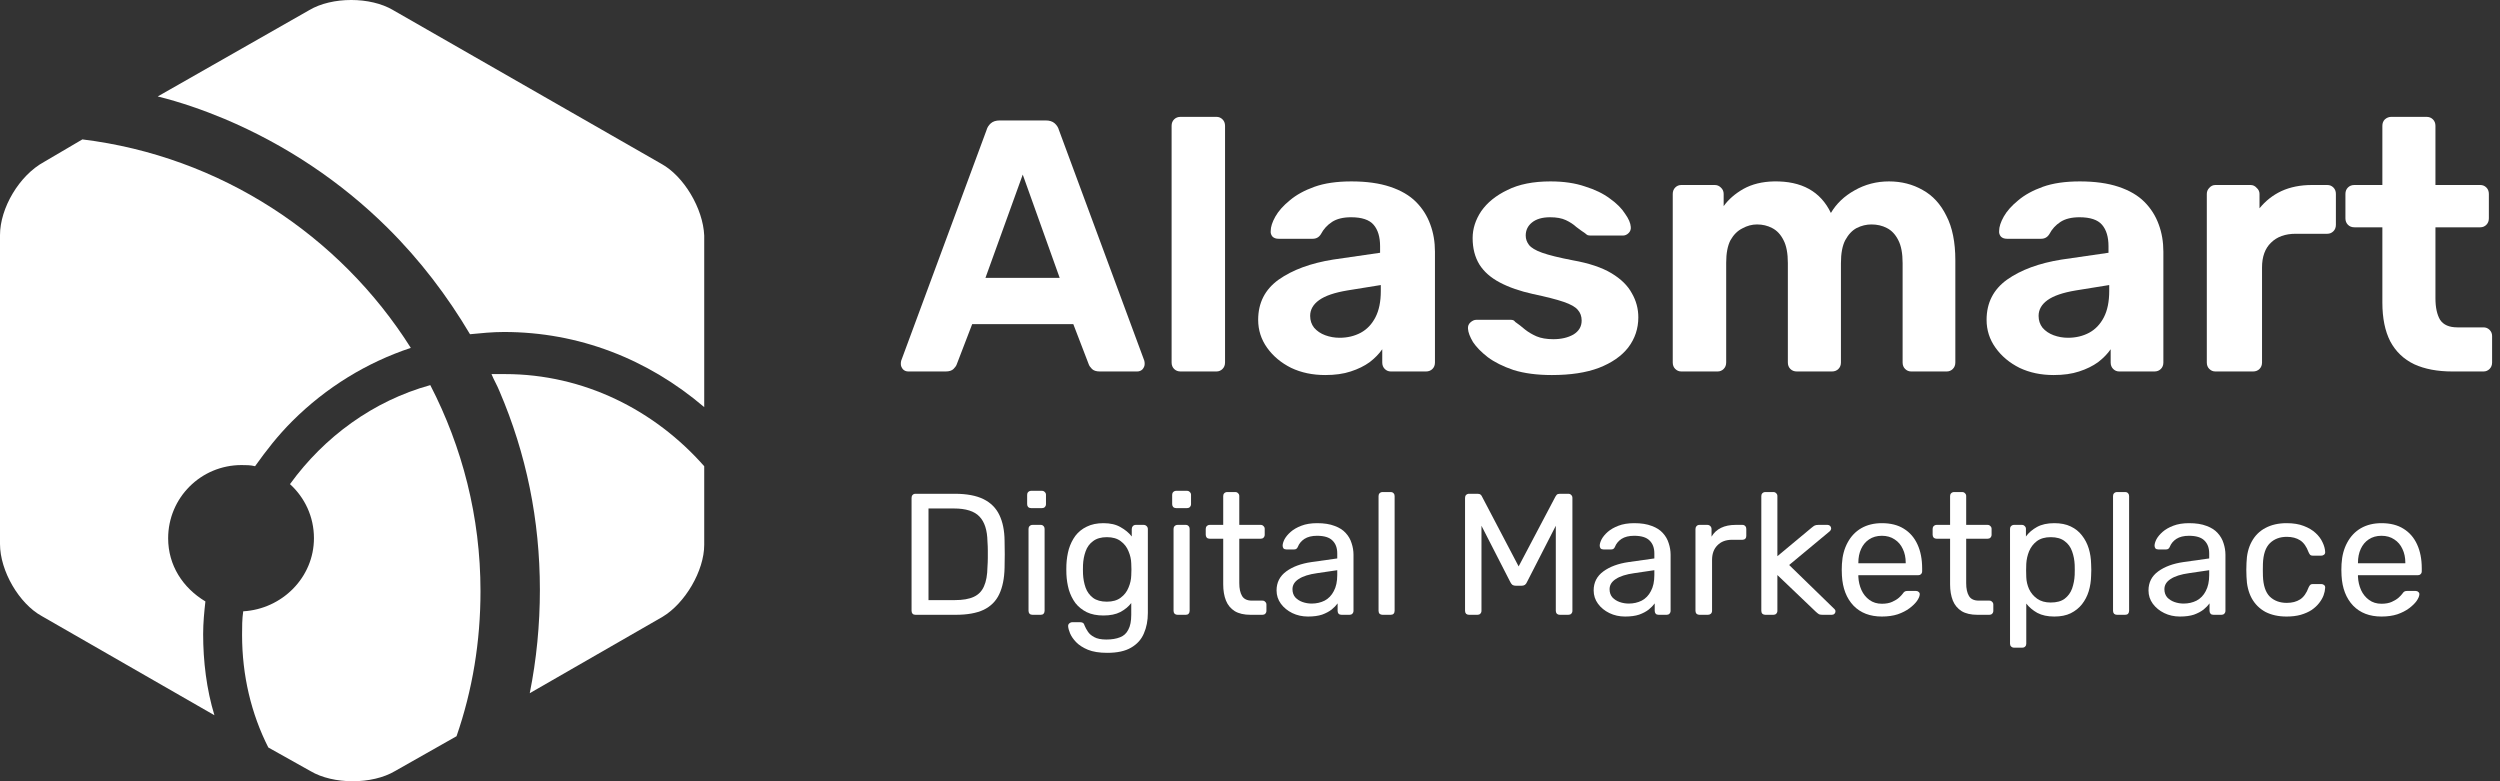 <svg width="112" height="35" viewBox="0 0 112 35" fill="none" xmlns="http://www.w3.org/2000/svg">
<rect x="0" y="0" width="112" height="35" fill="#333333" stroke="none"/>
<path d="M22.624 16.759C22.422 16.759 22.221 16.759 22.019 16.759C22.12 17.011 22.271 17.262 22.372 17.514C23.582 20.333 24.187 23.303 24.187 26.424C24.187 27.984 24.036 29.545 23.733 31.055L29.684 27.632C30.692 27.028 31.549 25.568 31.549 24.41V20.887C29.331 18.37 26.154 16.759 22.624 16.759Z" fill="white"/>
<path d="M7.533 24.117C7.533 22.299 9 20.835 10.82 20.835C11.022 20.835 11.224 20.835 11.427 20.886C11.932 20.179 12.438 19.523 13.095 18.866C14.612 17.352 16.432 16.241 18.404 15.585C15.219 10.536 9.859 7.002 3.691 6.245L1.972 7.255C0.86 7.86 0 9.324 0 10.536V24.369C0 25.581 0.86 27.045 1.871 27.6L9.606 32.043C9.252 30.882 9.101 29.62 9.101 28.408C9.101 27.903 9.151 27.398 9.202 26.944C8.191 26.338 7.533 25.328 7.533 24.117Z" fill="white"/>
<path d="M29.623 7.336L17.609 0.452C16.596 -0.151 14.872 -0.151 13.858 0.452L7.066 4.321C8.079 4.572 9.093 4.924 10.056 5.326C12.794 6.482 15.278 8.14 17.356 10.2C18.826 11.657 20.043 13.265 21.056 14.973C21.563 14.923 22.07 14.873 22.577 14.873C25.923 14.873 29.015 16.079 31.549 18.239V10.552C31.499 9.346 30.637 7.889 29.623 7.336Z" fill="white"/>
<path d="M12.991 21.689C13.656 22.294 14.065 23.152 14.065 24.11C14.065 25.874 12.634 27.286 10.896 27.387C10.845 27.739 10.845 28.092 10.845 28.445C10.845 30.26 11.254 31.974 12.02 33.487L13.911 34.546C14.933 35.151 16.671 35.151 17.693 34.546L20.453 32.983C21.168 30.916 21.526 28.748 21.526 26.479C21.526 23.152 20.708 20.026 19.277 17.253C16.722 17.959 14.524 19.572 12.991 21.689Z" fill="white"/>
<path d="M40.694 16.642C40.598 16.642 40.517 16.61 40.453 16.545C40.389 16.47 40.357 16.39 40.357 16.304C40.357 16.251 40.362 16.203 40.373 16.16L44.196 5.83C44.228 5.712 44.293 5.61 44.389 5.524C44.486 5.439 44.619 5.396 44.791 5.396H46.847C47.019 5.396 47.152 5.439 47.249 5.524C47.345 5.61 47.41 5.712 47.442 5.83L51.265 16.16C51.276 16.203 51.281 16.251 51.281 16.304C51.281 16.39 51.249 16.47 51.185 16.545C51.121 16.61 51.04 16.642 50.944 16.642H49.273C49.112 16.642 48.995 16.604 48.92 16.529C48.845 16.454 48.797 16.385 48.775 16.32L48.084 14.521H43.554L42.863 16.32C42.842 16.385 42.793 16.454 42.718 16.529C42.643 16.604 42.526 16.642 42.365 16.642H40.694ZM44.148 12.449H47.474L45.819 7.822L44.148 12.449Z" fill="white"/>
<path d="M52.889 16.642C52.772 16.642 52.675 16.604 52.6 16.529C52.525 16.454 52.488 16.358 52.488 16.24V5.637C52.488 5.519 52.525 5.423 52.6 5.348C52.675 5.273 52.772 5.235 52.889 5.235H54.496C54.603 5.235 54.694 5.273 54.769 5.348C54.844 5.423 54.882 5.519 54.882 5.637V16.24C54.882 16.358 54.844 16.454 54.769 16.529C54.694 16.604 54.603 16.642 54.496 16.642H52.889Z" fill="white"/>
<path d="M59.37 16.802C58.803 16.802 58.294 16.695 57.844 16.481C57.394 16.256 57.035 15.956 56.767 15.581C56.5 15.207 56.366 14.789 56.366 14.328C56.366 13.568 56.671 12.968 57.282 12.529C57.903 12.09 58.717 11.79 59.724 11.629L61.828 11.324V11.035C61.828 10.617 61.732 10.296 61.539 10.071C61.346 9.846 61.009 9.733 60.527 9.733C60.173 9.733 59.89 9.803 59.675 9.942C59.461 10.082 59.295 10.264 59.177 10.489C59.092 10.628 58.968 10.697 58.808 10.697H57.282C57.164 10.697 57.073 10.665 57.008 10.601C56.944 10.526 56.917 10.44 56.928 10.344C56.928 10.162 56.998 9.948 57.137 9.701C57.276 9.455 57.49 9.214 57.78 8.978C58.069 8.732 58.438 8.529 58.888 8.368C59.338 8.207 59.89 8.127 60.543 8.127C61.218 8.127 61.796 8.207 62.278 8.368C62.76 8.529 63.146 8.753 63.435 9.043C63.724 9.332 63.938 9.669 64.077 10.055C64.217 10.43 64.286 10.837 64.286 11.276V16.24C64.286 16.358 64.249 16.454 64.174 16.529C64.099 16.604 64.002 16.642 63.885 16.642H62.31C62.203 16.642 62.112 16.604 62.037 16.529C61.962 16.454 61.925 16.358 61.925 16.24V15.646C61.785 15.849 61.598 16.042 61.362 16.224C61.127 16.395 60.843 16.535 60.511 16.642C60.19 16.749 59.809 16.802 59.37 16.802ZM60.013 15.132C60.366 15.132 60.682 15.056 60.961 14.907C61.239 14.757 61.459 14.526 61.619 14.216C61.78 13.905 61.86 13.514 61.86 13.043V12.77L60.366 13.011C59.788 13.107 59.365 13.252 59.097 13.445C58.829 13.637 58.695 13.873 58.695 14.152C58.695 14.355 58.754 14.532 58.872 14.682C59.001 14.832 59.167 14.944 59.37 15.019C59.574 15.094 59.788 15.132 60.013 15.132Z" fill="white"/>
<path d="M69.525 16.802C68.861 16.802 68.288 16.727 67.806 16.577C67.335 16.417 66.949 16.224 66.649 15.999C66.36 15.774 66.14 15.549 65.99 15.324C65.851 15.089 65.776 14.89 65.766 14.73C65.755 14.612 65.792 14.516 65.878 14.441C65.964 14.366 66.049 14.328 66.135 14.328H67.693C67.725 14.328 67.758 14.334 67.79 14.344C67.822 14.355 67.854 14.382 67.886 14.425C68.025 14.521 68.17 14.633 68.32 14.762C68.47 14.88 68.641 14.982 68.834 15.067C69.037 15.153 69.289 15.196 69.589 15.196C69.943 15.196 70.243 15.126 70.489 14.987C70.735 14.837 70.858 14.628 70.858 14.36C70.858 14.168 70.799 14.007 70.682 13.878C70.575 13.75 70.366 13.632 70.055 13.525C69.744 13.418 69.284 13.3 68.673 13.171C68.095 13.043 67.602 12.872 67.195 12.657C66.788 12.443 66.483 12.175 66.28 11.854C66.076 11.522 65.974 11.126 65.974 10.665C65.974 10.248 66.103 9.846 66.36 9.46C66.628 9.075 67.019 8.759 67.533 8.512C68.047 8.255 68.689 8.127 69.461 8.127C70.05 8.127 70.564 8.202 71.003 8.352C71.453 8.491 71.828 8.673 72.127 8.898C72.427 9.112 72.652 9.337 72.802 9.573C72.963 9.798 73.049 9.996 73.059 10.167C73.07 10.274 73.038 10.365 72.963 10.44C72.888 10.515 72.802 10.553 72.706 10.553H71.276C71.222 10.553 71.174 10.547 71.131 10.537C71.089 10.515 71.051 10.489 71.019 10.456C70.89 10.371 70.757 10.274 70.617 10.167C70.489 10.049 70.334 9.948 70.151 9.862C69.969 9.776 69.734 9.733 69.445 9.733C69.091 9.733 68.818 9.814 68.625 9.974C68.443 10.124 68.352 10.317 68.352 10.553C68.352 10.703 68.4 10.842 68.497 10.97C68.593 11.099 68.791 11.217 69.091 11.324C69.391 11.431 69.846 11.543 70.457 11.661C71.185 11.79 71.763 11.983 72.192 12.24C72.62 12.497 72.925 12.797 73.108 13.139C73.3 13.471 73.397 13.83 73.397 14.216C73.397 14.719 73.247 15.169 72.947 15.565C72.647 15.951 72.208 16.256 71.629 16.481C71.062 16.695 70.36 16.802 69.525 16.802Z" fill="white"/>
<path d="M75.324 16.642C75.217 16.642 75.126 16.604 75.051 16.529C74.976 16.454 74.939 16.358 74.939 16.24V8.689C74.939 8.571 74.976 8.475 75.051 8.4C75.126 8.325 75.217 8.288 75.324 8.288H76.819C76.926 8.288 77.017 8.325 77.092 8.4C77.177 8.475 77.22 8.571 77.22 8.689V9.235C77.434 8.936 77.729 8.678 78.104 8.464C78.489 8.25 78.945 8.138 79.469 8.127C80.712 8.105 81.563 8.577 82.024 9.541C82.27 9.123 82.624 8.786 83.084 8.529C83.555 8.261 84.069 8.127 84.626 8.127C85.183 8.127 85.687 8.255 86.136 8.512C86.586 8.759 86.94 9.144 87.197 9.669C87.465 10.183 87.599 10.847 87.599 11.661V16.24C87.599 16.358 87.561 16.454 87.486 16.529C87.411 16.604 87.32 16.642 87.213 16.642H85.623C85.515 16.642 85.424 16.604 85.349 16.529C85.274 16.454 85.237 16.358 85.237 16.24V11.79C85.237 11.351 85.173 11.008 85.044 10.762C84.916 10.505 84.744 10.322 84.53 10.215C84.326 10.108 84.096 10.055 83.839 10.055C83.614 10.055 83.395 10.108 83.18 10.215C82.977 10.322 82.806 10.505 82.666 10.762C82.538 11.008 82.474 11.351 82.474 11.79V16.24C82.474 16.358 82.436 16.454 82.361 16.529C82.286 16.604 82.19 16.642 82.072 16.642H80.498C80.38 16.642 80.283 16.604 80.208 16.529C80.133 16.454 80.096 16.358 80.096 16.24V11.79C80.096 11.351 80.032 11.008 79.903 10.762C79.775 10.505 79.603 10.322 79.389 10.215C79.186 10.108 78.961 10.055 78.714 10.055C78.489 10.055 78.27 10.114 78.056 10.232C77.841 10.339 77.665 10.515 77.525 10.762C77.397 11.008 77.333 11.345 77.333 11.774V16.24C77.333 16.358 77.295 16.454 77.22 16.529C77.145 16.604 77.054 16.642 76.947 16.642H75.324Z" fill="white"/>
<path d="M92.003 16.802C91.436 16.802 90.927 16.695 90.477 16.481C90.027 16.256 89.668 15.956 89.401 15.581C89.133 15.207 88.999 14.789 88.999 14.328C88.999 13.568 89.304 12.968 89.915 12.529C90.536 12.09 91.35 11.79 92.357 11.629L94.461 11.324V11.035C94.461 10.617 94.365 10.296 94.172 10.071C93.979 9.846 93.642 9.733 93.16 9.733C92.807 9.733 92.523 9.803 92.309 9.942C92.094 10.082 91.928 10.264 91.811 10.489C91.725 10.628 91.602 10.697 91.441 10.697H89.915C89.797 10.697 89.706 10.665 89.642 10.601C89.578 10.526 89.551 10.44 89.561 10.344C89.561 10.162 89.631 9.948 89.77 9.701C89.909 9.455 90.124 9.214 90.413 8.978C90.702 8.732 91.072 8.529 91.521 8.368C91.971 8.207 92.523 8.127 93.176 8.127C93.851 8.127 94.429 8.207 94.911 8.368C95.393 8.529 95.779 8.753 96.068 9.043C96.357 9.332 96.571 9.669 96.711 10.055C96.85 10.43 96.919 10.837 96.919 11.276V16.24C96.919 16.358 96.882 16.454 96.807 16.529C96.732 16.604 96.636 16.642 96.518 16.642H94.943C94.836 16.642 94.745 16.604 94.67 16.529C94.595 16.454 94.558 16.358 94.558 16.24V15.646C94.419 15.849 94.231 16.042 93.996 16.224C93.76 16.395 93.476 16.535 93.144 16.642C92.823 16.749 92.442 16.802 92.003 16.802ZM92.646 15.132C92.999 15.132 93.315 15.056 93.594 14.907C93.872 14.757 94.092 14.526 94.253 14.216C94.413 13.905 94.493 13.514 94.493 13.043V12.77L92.999 13.011C92.421 13.107 91.998 13.252 91.73 13.445C91.463 13.637 91.329 13.873 91.329 14.152C91.329 14.355 91.388 14.532 91.505 14.682C91.634 14.832 91.8 14.944 92.003 15.019C92.207 15.094 92.421 15.132 92.646 15.132Z" fill="white"/>
<path d="M99.25 16.642C99.143 16.642 99.052 16.604 98.977 16.529C98.902 16.454 98.865 16.358 98.865 16.24V8.689C98.865 8.582 98.902 8.491 98.977 8.416C99.052 8.33 99.143 8.288 99.25 8.288H100.825C100.932 8.288 101.023 8.33 101.098 8.416C101.183 8.491 101.226 8.582 101.226 8.689V9.332C101.494 9 101.821 8.743 102.206 8.561C102.603 8.379 103.058 8.288 103.572 8.288H104.263C104.37 8.288 104.461 8.325 104.536 8.4C104.611 8.475 104.648 8.571 104.648 8.689V10.071C104.648 10.189 104.611 10.285 104.536 10.36C104.461 10.435 104.37 10.473 104.263 10.473H102.849C102.378 10.473 102.008 10.606 101.74 10.874C101.473 11.131 101.339 11.501 101.339 11.983V16.24C101.339 16.358 101.301 16.454 101.226 16.529C101.151 16.604 101.055 16.642 100.937 16.642H99.25Z" fill="white"/>
<path d="M109.863 16.642C109.199 16.642 108.631 16.535 108.16 16.32C107.688 16.095 107.33 15.753 107.083 15.292C106.848 14.832 106.73 14.253 106.73 13.557V10.183H105.477C105.359 10.183 105.263 10.146 105.188 10.071C105.113 9.996 105.075 9.899 105.075 9.782V8.689C105.075 8.571 105.113 8.475 105.188 8.4C105.263 8.325 105.359 8.288 105.477 8.288H106.73V5.637C106.73 5.519 106.767 5.423 106.842 5.348C106.928 5.273 107.024 5.235 107.131 5.235H108.706C108.824 5.235 108.92 5.273 108.995 5.348C109.07 5.423 109.108 5.519 109.108 5.637V8.288H111.116C111.223 8.288 111.314 8.325 111.389 8.4C111.464 8.475 111.501 8.571 111.501 8.689V9.782C111.501 9.899 111.464 9.996 111.389 10.071C111.314 10.146 111.223 10.183 111.116 10.183H109.108V13.364C109.108 13.771 109.177 14.093 109.316 14.328C109.466 14.553 109.723 14.666 110.088 14.666H111.26C111.367 14.666 111.458 14.703 111.533 14.778C111.608 14.853 111.646 14.944 111.646 15.051V16.24C111.646 16.358 111.608 16.454 111.533 16.529C111.458 16.604 111.367 16.642 111.26 16.642H109.863Z" fill="white"/>
<path d="M41.016 27.543C40.959 27.543 40.915 27.528 40.884 27.497C40.853 27.461 40.838 27.417 40.838 27.365V22.307C40.838 22.25 40.853 22.206 40.884 22.175C40.915 22.139 40.959 22.121 41.016 22.121H42.774C43.306 22.121 43.735 22.201 44.06 22.361C44.385 22.521 44.623 22.759 44.773 23.074C44.922 23.384 45 23.766 45.005 24.22C45.01 24.453 45.013 24.657 45.013 24.832C45.013 25.008 45.01 25.209 45.005 25.436C44.995 25.912 44.915 26.306 44.765 26.622C44.62 26.931 44.388 27.164 44.068 27.319C43.753 27.468 43.335 27.543 42.813 27.543H41.016ZM41.597 26.885H42.774C43.131 26.885 43.415 26.836 43.626 26.738C43.838 26.64 43.99 26.482 44.083 26.265C44.181 26.048 44.233 25.762 44.238 25.405C44.249 25.25 44.254 25.116 44.254 25.003C44.254 24.884 44.254 24.768 44.254 24.654C44.254 24.535 44.249 24.401 44.238 24.251C44.228 23.75 44.109 23.381 43.882 23.144C43.655 22.901 43.273 22.78 42.736 22.78H41.597V26.885Z" fill="white"/>
<path d="M46.256 27.543C46.204 27.543 46.16 27.528 46.124 27.497C46.093 27.461 46.078 27.417 46.078 27.365V23.694C46.078 23.642 46.093 23.601 46.124 23.57C46.16 23.534 46.204 23.515 46.256 23.515H46.627C46.679 23.515 46.72 23.534 46.751 23.57C46.782 23.601 46.798 23.642 46.798 23.694V27.365C46.798 27.417 46.782 27.461 46.751 27.497C46.72 27.528 46.679 27.543 46.627 27.543H46.256ZM46.194 22.764C46.142 22.764 46.098 22.749 46.062 22.718C46.031 22.681 46.016 22.638 46.016 22.586V22.168C46.016 22.116 46.031 22.075 46.062 22.044C46.098 22.008 46.142 21.989 46.194 21.989H46.682C46.733 21.989 46.775 22.008 46.806 22.044C46.842 22.075 46.86 22.116 46.86 22.168V22.586C46.86 22.638 46.842 22.681 46.806 22.718C46.775 22.749 46.733 22.764 46.682 22.764H46.194Z" fill="white"/>
<path d="M49.603 29.247C49.252 29.247 48.963 29.201 48.736 29.108C48.514 29.015 48.338 28.901 48.209 28.767C48.085 28.638 47.995 28.506 47.938 28.372C47.886 28.243 47.858 28.14 47.853 28.062C47.848 28.011 47.863 27.967 47.899 27.931C47.941 27.895 47.984 27.876 48.031 27.876H48.403C48.449 27.876 48.488 27.887 48.519 27.907C48.55 27.928 48.576 27.972 48.596 28.039C48.627 28.116 48.674 28.202 48.736 28.295C48.798 28.393 48.893 28.475 49.022 28.543C49.151 28.615 49.332 28.651 49.565 28.651C49.807 28.651 50.011 28.617 50.177 28.55C50.342 28.488 50.466 28.375 50.548 28.209C50.636 28.049 50.68 27.827 50.68 27.543V27.017C50.556 27.177 50.394 27.311 50.192 27.419C49.991 27.523 49.738 27.574 49.433 27.574C49.144 27.574 48.896 27.525 48.689 27.427C48.483 27.324 48.312 27.187 48.178 27.017C48.049 26.841 47.951 26.642 47.884 26.42C47.822 26.198 47.786 25.966 47.775 25.723C47.77 25.578 47.77 25.436 47.775 25.297C47.786 25.054 47.822 24.822 47.884 24.6C47.951 24.378 48.049 24.179 48.178 24.003C48.312 23.828 48.483 23.691 48.689 23.593C48.896 23.49 49.144 23.438 49.433 23.438C49.743 23.438 49.998 23.497 50.2 23.616C50.406 23.73 50.574 23.869 50.703 24.034V23.701C50.703 23.65 50.719 23.606 50.75 23.57C50.786 23.534 50.83 23.515 50.881 23.515H51.238C51.289 23.515 51.333 23.534 51.369 23.57C51.406 23.606 51.424 23.65 51.424 23.701V27.458C51.424 27.804 51.364 28.111 51.245 28.38C51.132 28.648 50.941 28.86 50.672 29.015C50.409 29.17 50.053 29.247 49.603 29.247ZM49.588 26.955C49.846 26.955 50.053 26.895 50.208 26.776C50.368 26.658 50.484 26.508 50.556 26.327C50.634 26.146 50.675 25.963 50.68 25.777C50.685 25.705 50.688 25.617 50.688 25.514C50.688 25.405 50.685 25.315 50.68 25.243C50.675 25.057 50.634 24.874 50.556 24.693C50.484 24.512 50.368 24.362 50.208 24.244C50.053 24.125 49.846 24.065 49.588 24.065C49.33 24.065 49.123 24.125 48.968 24.244C48.813 24.357 48.702 24.509 48.635 24.701C48.568 24.887 48.529 25.088 48.519 25.305C48.514 25.439 48.514 25.576 48.519 25.715C48.529 25.932 48.568 26.136 48.635 26.327C48.702 26.513 48.813 26.665 48.968 26.784C49.123 26.898 49.33 26.955 49.588 26.955Z" fill="white"/>
<path d="M52.754 27.543C52.702 27.543 52.658 27.528 52.622 27.497C52.591 27.461 52.575 27.417 52.575 27.365V23.694C52.575 23.642 52.591 23.601 52.622 23.57C52.658 23.534 52.702 23.515 52.754 23.515H53.125C53.177 23.515 53.218 23.534 53.249 23.57C53.28 23.601 53.296 23.642 53.296 23.694V27.365C53.296 27.417 53.28 27.461 53.249 27.497C53.218 27.528 53.177 27.543 53.125 27.543H52.754ZM52.691 22.764C52.64 22.764 52.596 22.749 52.56 22.718C52.529 22.681 52.513 22.638 52.513 22.586V22.168C52.513 22.116 52.529 22.075 52.56 22.044C52.596 22.008 52.64 21.989 52.691 21.989H53.179C53.231 21.989 53.272 22.008 53.303 22.044C53.34 22.075 53.358 22.116 53.358 22.168V22.586C53.358 22.638 53.34 22.681 53.303 22.718C53.272 22.749 53.231 22.764 53.179 22.764H52.691Z" fill="white"/>
<path d="M56.024 27.543C55.734 27.543 55.5 27.489 55.319 27.381C55.138 27.267 55.006 27.11 54.924 26.908C54.841 26.702 54.8 26.459 54.8 26.18V24.135H54.196C54.144 24.135 54.1 24.12 54.064 24.089C54.033 24.052 54.017 24.009 54.017 23.957V23.694C54.017 23.642 54.033 23.601 54.064 23.57C54.1 23.534 54.144 23.515 54.196 23.515H54.8V22.222C54.8 22.17 54.815 22.129 54.846 22.098C54.883 22.062 54.926 22.044 54.978 22.044H55.342C55.394 22.044 55.435 22.062 55.466 22.098C55.502 22.129 55.52 22.17 55.52 22.222V23.515H56.481C56.532 23.515 56.574 23.534 56.605 23.57C56.641 23.601 56.659 23.642 56.659 23.694V23.957C56.659 24.009 56.641 24.052 56.605 24.089C56.574 24.12 56.532 24.135 56.481 24.135H55.52V26.126C55.52 26.369 55.562 26.56 55.644 26.699C55.727 26.838 55.874 26.908 56.086 26.908H56.558C56.61 26.908 56.651 26.926 56.682 26.962C56.718 26.993 56.736 27.035 56.736 27.086V27.365C56.736 27.417 56.718 27.461 56.682 27.497C56.651 27.528 56.61 27.543 56.558 27.543H56.024Z" fill="white"/>
<path d="M58.6 27.621C58.342 27.621 58.107 27.569 57.895 27.466C57.684 27.363 57.513 27.223 57.384 27.048C57.255 26.872 57.19 26.673 57.19 26.451C57.19 26.095 57.335 25.811 57.624 25.599C57.913 25.387 58.29 25.248 58.755 25.181L59.909 25.018V24.794C59.909 24.546 59.837 24.352 59.692 24.213C59.553 24.073 59.323 24.003 59.003 24.003C58.771 24.003 58.582 24.05 58.438 24.143C58.298 24.236 58.2 24.355 58.143 24.499C58.112 24.577 58.058 24.615 57.98 24.615H57.632C57.575 24.615 57.531 24.6 57.5 24.569C57.474 24.533 57.462 24.491 57.462 24.445C57.462 24.367 57.49 24.272 57.547 24.158C57.609 24.045 57.702 23.934 57.826 23.825C57.95 23.717 58.107 23.627 58.298 23.554C58.494 23.477 58.732 23.438 59.011 23.438C59.321 23.438 59.581 23.479 59.793 23.562C60.005 23.639 60.17 23.745 60.289 23.88C60.413 24.014 60.501 24.166 60.552 24.337C60.609 24.507 60.637 24.68 60.637 24.855V27.365C60.637 27.417 60.619 27.461 60.583 27.497C60.552 27.528 60.511 27.543 60.459 27.543H60.103C60.046 27.543 60.002 27.528 59.971 27.497C59.94 27.461 59.925 27.417 59.925 27.365V27.032C59.858 27.125 59.767 27.218 59.654 27.311C59.54 27.399 59.398 27.474 59.228 27.536C59.057 27.592 58.848 27.621 58.6 27.621ZM58.763 27.04C58.975 27.04 59.168 26.996 59.344 26.908C59.519 26.815 59.656 26.673 59.754 26.482C59.858 26.291 59.909 26.051 59.909 25.762V25.545L59.011 25.677C58.644 25.728 58.368 25.816 58.182 25.94C57.996 26.059 57.903 26.211 57.903 26.397C57.903 26.541 57.944 26.663 58.027 26.761C58.115 26.854 58.223 26.924 58.352 26.97C58.487 27.017 58.623 27.04 58.763 27.04Z" fill="white"/>
<path d="M61.937 27.543C61.885 27.543 61.841 27.528 61.805 27.497C61.774 27.461 61.759 27.417 61.759 27.365V22.222C61.759 22.17 61.774 22.129 61.805 22.098C61.841 22.062 61.885 22.044 61.937 22.044H62.301C62.358 22.044 62.401 22.062 62.432 22.098C62.464 22.129 62.479 22.17 62.479 22.222V27.365C62.479 27.417 62.464 27.461 62.432 27.497C62.401 27.528 62.358 27.543 62.301 27.543H61.937Z" fill="white"/>
<path d="M65.812 27.543C65.76 27.543 65.716 27.528 65.68 27.497C65.649 27.461 65.634 27.417 65.634 27.365V22.307C65.634 22.25 65.649 22.206 65.68 22.175C65.716 22.139 65.76 22.121 65.812 22.121H66.199C66.261 22.121 66.308 22.137 66.339 22.168C66.37 22.199 66.388 22.224 66.393 22.245L68.035 25.375L69.685 22.245C69.695 22.224 69.713 22.199 69.739 22.168C69.77 22.137 69.817 22.121 69.879 22.121H70.258C70.315 22.121 70.359 22.139 70.39 22.175C70.426 22.206 70.444 22.25 70.444 22.307V27.365C70.444 27.417 70.426 27.461 70.39 27.497C70.359 27.528 70.315 27.543 70.258 27.543H69.879C69.827 27.543 69.783 27.528 69.747 27.497C69.716 27.461 69.7 27.417 69.7 27.365V23.554L68.407 26.079C68.386 26.131 68.355 26.172 68.314 26.203C68.272 26.229 68.221 26.242 68.159 26.242H67.919C67.852 26.242 67.797 26.229 67.756 26.203C67.72 26.172 67.689 26.131 67.663 26.079L66.37 23.554V27.365C66.37 27.417 66.352 27.461 66.315 27.497C66.284 27.528 66.243 27.543 66.192 27.543H65.812Z" fill="white"/>
<path d="M72.806 27.621C72.548 27.621 72.313 27.569 72.101 27.466C71.889 27.363 71.719 27.223 71.59 27.048C71.461 26.872 71.396 26.673 71.396 26.451C71.396 26.095 71.541 25.811 71.83 25.599C72.119 25.387 72.496 25.248 72.961 25.181L74.115 25.018V24.794C74.115 24.546 74.043 24.352 73.898 24.213C73.759 24.073 73.529 24.003 73.209 24.003C72.977 24.003 72.788 24.05 72.643 24.143C72.504 24.236 72.406 24.355 72.349 24.499C72.318 24.577 72.264 24.615 72.186 24.615H71.838C71.781 24.615 71.737 24.6 71.706 24.569C71.68 24.533 71.667 24.491 71.667 24.445C71.667 24.367 71.696 24.272 71.753 24.158C71.815 24.045 71.907 23.934 72.031 23.825C72.155 23.717 72.313 23.627 72.504 23.554C72.7 23.477 72.938 23.438 73.217 23.438C73.526 23.438 73.787 23.479 73.999 23.562C74.211 23.639 74.376 23.745 74.495 23.88C74.619 24.014 74.706 24.166 74.758 24.337C74.815 24.507 74.843 24.68 74.843 24.855V27.365C74.843 27.417 74.825 27.461 74.789 27.497C74.758 27.528 74.717 27.543 74.665 27.543H74.309C74.252 27.543 74.208 27.528 74.177 27.497C74.146 27.461 74.131 27.417 74.131 27.365V27.032C74.064 27.125 73.973 27.218 73.859 27.311C73.746 27.399 73.604 27.474 73.433 27.536C73.263 27.592 73.054 27.621 72.806 27.621ZM72.969 27.04C73.18 27.04 73.374 26.996 73.55 26.908C73.725 26.815 73.862 26.673 73.96 26.482C74.064 26.291 74.115 26.051 74.115 25.762V25.545L73.217 25.677C72.85 25.728 72.574 25.816 72.388 25.94C72.202 26.059 72.109 26.211 72.109 26.397C72.109 26.541 72.15 26.663 72.233 26.761C72.321 26.854 72.429 26.924 72.558 26.97C72.692 27.017 72.829 27.04 72.969 27.04Z" fill="white"/>
<path d="M76.135 27.543C76.083 27.543 76.039 27.528 76.003 27.497C75.972 27.461 75.957 27.417 75.957 27.365V23.701C75.957 23.65 75.972 23.606 76.003 23.57C76.039 23.534 76.083 23.515 76.135 23.515H76.491C76.543 23.515 76.587 23.534 76.623 23.57C76.659 23.606 76.677 23.65 76.677 23.701V24.042C76.78 23.867 76.922 23.735 77.103 23.647C77.284 23.559 77.501 23.515 77.754 23.515H78.064C78.115 23.515 78.157 23.534 78.188 23.57C78.219 23.601 78.234 23.642 78.234 23.694V24.011C78.234 24.063 78.219 24.104 78.188 24.135C78.157 24.166 78.115 24.182 78.064 24.182H77.599C77.32 24.182 77.101 24.264 76.941 24.43C76.78 24.59 76.7 24.809 76.7 25.088V27.365C76.7 27.417 76.682 27.461 76.646 27.497C76.61 27.528 76.566 27.543 76.514 27.543H76.135Z" fill="white"/>
<path d="M79.085 27.543C79.034 27.543 78.99 27.528 78.954 27.497C78.922 27.461 78.907 27.417 78.907 27.365V22.222C78.907 22.17 78.922 22.129 78.954 22.098C78.99 22.062 79.034 22.044 79.085 22.044H79.449C79.501 22.044 79.542 22.062 79.573 22.098C79.609 22.129 79.627 22.17 79.627 22.222V24.917L81.153 23.647C81.215 23.596 81.262 23.562 81.293 23.546C81.329 23.526 81.386 23.515 81.463 23.515H81.874C81.92 23.515 81.959 23.531 81.99 23.562C82.021 23.593 82.036 23.632 82.036 23.678C82.036 23.699 82.029 23.722 82.013 23.748C82.003 23.774 81.98 23.799 81.943 23.825L80.154 25.312L82.137 27.241C82.199 27.293 82.23 27.339 82.23 27.381C82.23 27.427 82.215 27.466 82.183 27.497C82.153 27.528 82.114 27.543 82.067 27.543H81.665C81.587 27.543 81.53 27.536 81.494 27.52C81.458 27.499 81.412 27.463 81.355 27.412L79.627 25.762V27.365C79.627 27.417 79.609 27.461 79.573 27.497C79.542 27.528 79.501 27.543 79.449 27.543H79.085Z" fill="white"/>
<path d="M84.308 27.621C83.776 27.621 83.352 27.458 83.037 27.133C82.722 26.802 82.549 26.353 82.518 25.785C82.513 25.718 82.51 25.633 82.51 25.529C82.51 25.421 82.513 25.333 82.518 25.266C82.539 24.899 82.624 24.579 82.774 24.305C82.924 24.027 83.128 23.812 83.386 23.663C83.649 23.513 83.956 23.438 84.308 23.438C84.7 23.438 85.028 23.521 85.291 23.686C85.56 23.851 85.764 24.086 85.903 24.391C86.043 24.695 86.112 25.052 86.112 25.46V25.591C86.112 25.648 86.094 25.692 86.058 25.723C86.027 25.754 85.986 25.77 85.934 25.77H83.254C83.254 25.775 83.254 25.785 83.254 25.8C83.254 25.816 83.254 25.829 83.254 25.839C83.264 26.051 83.311 26.25 83.394 26.436C83.476 26.616 83.595 26.764 83.75 26.877C83.905 26.991 84.091 27.048 84.308 27.048C84.493 27.048 84.648 27.019 84.772 26.962C84.896 26.906 84.997 26.844 85.074 26.776C85.152 26.704 85.204 26.65 85.229 26.614C85.276 26.547 85.312 26.508 85.338 26.498C85.364 26.482 85.405 26.474 85.462 26.474H85.834C85.885 26.474 85.926 26.49 85.957 26.521C85.994 26.547 86.009 26.585 86.004 26.637C85.999 26.715 85.957 26.81 85.88 26.924C85.802 27.032 85.692 27.14 85.547 27.249C85.402 27.357 85.227 27.448 85.02 27.52C84.814 27.587 84.576 27.621 84.308 27.621ZM83.254 25.235H85.376V25.212C85.376 24.979 85.333 24.773 85.245 24.592C85.162 24.411 85.041 24.269 84.881 24.166C84.721 24.058 84.53 24.003 84.308 24.003C84.085 24.003 83.894 24.058 83.734 24.166C83.579 24.269 83.461 24.411 83.378 24.592C83.295 24.773 83.254 24.979 83.254 25.212V25.235Z" fill="white"/>
<path d="M88.588 27.543C88.299 27.543 88.064 27.489 87.883 27.381C87.703 27.267 87.571 27.11 87.488 26.908C87.406 26.702 87.364 26.459 87.364 26.18V24.135H86.76C86.709 24.135 86.665 24.12 86.629 24.089C86.598 24.052 86.582 24.009 86.582 23.957V23.694C86.582 23.642 86.598 23.601 86.629 23.57C86.665 23.534 86.709 23.515 86.76 23.515H87.364V22.222C87.364 22.17 87.38 22.129 87.411 22.098C87.447 22.062 87.491 22.044 87.543 22.044H87.907C87.958 22.044 88 22.062 88.031 22.098C88.067 22.129 88.085 22.17 88.085 22.222V23.515H89.045C89.097 23.515 89.138 23.534 89.169 23.57C89.205 23.601 89.223 23.642 89.223 23.694V23.957C89.223 24.009 89.205 24.052 89.169 24.089C89.138 24.12 89.097 24.135 89.045 24.135H88.085V26.126C88.085 26.369 88.126 26.56 88.209 26.699C88.291 26.838 88.439 26.908 88.65 26.908H89.123C89.174 26.908 89.216 26.926 89.247 26.962C89.283 26.993 89.301 27.035 89.301 27.086V27.365C89.301 27.417 89.283 27.461 89.247 27.497C89.216 27.528 89.174 27.543 89.123 27.543H88.588Z" fill="white"/>
<path d="M90.228 29.015C90.176 29.015 90.132 28.997 90.096 28.961C90.065 28.93 90.049 28.889 90.049 28.837V23.694C90.049 23.642 90.065 23.601 90.096 23.57C90.132 23.534 90.176 23.515 90.228 23.515H90.584C90.635 23.515 90.677 23.534 90.708 23.57C90.744 23.601 90.762 23.642 90.762 23.694V24.034C90.886 23.864 91.051 23.722 91.258 23.608C91.464 23.495 91.722 23.438 92.032 23.438C92.322 23.438 92.567 23.487 92.768 23.585C92.975 23.683 93.142 23.817 93.272 23.988C93.406 24.158 93.507 24.352 93.574 24.569C93.641 24.786 93.677 25.018 93.682 25.266C93.687 25.349 93.69 25.436 93.69 25.529C93.69 25.622 93.687 25.71 93.682 25.793C93.677 26.035 93.641 26.268 93.574 26.49C93.507 26.707 93.406 26.9 93.272 27.071C93.142 27.236 92.975 27.37 92.768 27.474C92.567 27.572 92.322 27.621 92.032 27.621C91.733 27.621 91.48 27.567 91.273 27.458C91.072 27.345 90.906 27.205 90.777 27.04V28.837C90.777 28.889 90.762 28.93 90.731 28.961C90.7 28.997 90.656 29.015 90.599 29.015H90.228ZM91.87 26.993C92.138 26.993 92.347 26.936 92.497 26.823C92.652 26.704 92.763 26.552 92.83 26.366C92.897 26.175 92.936 25.971 92.946 25.754C92.951 25.604 92.951 25.454 92.946 25.305C92.936 25.088 92.897 24.887 92.83 24.701C92.763 24.509 92.652 24.357 92.497 24.244C92.347 24.125 92.138 24.065 91.87 24.065C91.617 24.065 91.41 24.125 91.25 24.244C91.095 24.362 90.979 24.515 90.901 24.701C90.829 24.881 90.788 25.067 90.777 25.258C90.772 25.341 90.77 25.439 90.77 25.553C90.77 25.666 90.772 25.767 90.777 25.855C90.783 26.035 90.824 26.214 90.901 26.389C90.984 26.565 91.105 26.709 91.265 26.823C91.425 26.936 91.627 26.993 91.87 26.993Z" fill="white"/>
<path d="M94.842 27.543C94.79 27.543 94.746 27.528 94.71 27.497C94.679 27.461 94.664 27.417 94.664 27.365V22.222C94.664 22.17 94.679 22.129 94.71 22.098C94.746 22.062 94.79 22.044 94.842 22.044H95.206C95.263 22.044 95.306 22.062 95.338 22.098C95.368 22.129 95.384 22.17 95.384 22.222V27.365C95.384 27.417 95.368 27.461 95.338 27.497C95.306 27.528 95.263 27.543 95.206 27.543H94.842Z" fill="white"/>
<path d="M97.662 27.621C97.404 27.621 97.169 27.569 96.958 27.466C96.746 27.363 96.576 27.223 96.446 27.048C96.317 26.872 96.253 26.673 96.253 26.451C96.253 26.095 96.397 25.811 96.686 25.599C96.976 25.387 97.353 25.248 97.817 25.181L98.972 25.018V24.794C98.972 24.546 98.899 24.352 98.755 24.213C98.615 24.073 98.385 24.003 98.065 24.003C97.833 24.003 97.644 24.05 97.5 24.143C97.36 24.236 97.262 24.355 97.206 24.499C97.174 24.577 97.12 24.615 97.043 24.615H96.694C96.638 24.615 96.594 24.6 96.563 24.569C96.537 24.533 96.524 24.491 96.524 24.445C96.524 24.367 96.552 24.272 96.609 24.158C96.671 24.045 96.764 23.934 96.888 23.825C97.012 23.717 97.169 23.627 97.36 23.554C97.557 23.477 97.794 23.438 98.073 23.438C98.383 23.438 98.644 23.479 98.855 23.562C99.067 23.639 99.232 23.745 99.351 23.88C99.475 24.014 99.563 24.166 99.615 24.337C99.671 24.507 99.7 24.68 99.7 24.855V27.365C99.7 27.417 99.682 27.461 99.645 27.497C99.615 27.528 99.573 27.543 99.522 27.543H99.165C99.108 27.543 99.064 27.528 99.034 27.497C99.003 27.461 98.987 27.417 98.987 27.365V27.032C98.92 27.125 98.83 27.218 98.716 27.311C98.602 27.399 98.46 27.474 98.29 27.536C98.12 27.592 97.91 27.621 97.662 27.621ZM97.825 27.04C98.037 27.04 98.231 26.996 98.406 26.908C98.582 26.815 98.719 26.673 98.817 26.482C98.92 26.291 98.972 26.051 98.972 25.762V25.545L98.073 25.677C97.706 25.728 97.43 25.816 97.244 25.94C97.058 26.059 96.965 26.211 96.965 26.397C96.965 26.541 97.007 26.663 97.089 26.761C97.177 26.854 97.286 26.924 97.415 26.97C97.549 27.017 97.686 27.04 97.825 27.04Z" fill="white"/>
<path d="M102.44 27.621C102.073 27.621 101.756 27.551 101.487 27.412C101.224 27.267 101.02 27.063 100.875 26.8C100.731 26.531 100.653 26.211 100.643 25.839C100.638 25.762 100.635 25.659 100.635 25.529C100.635 25.4 100.638 25.297 100.643 25.22C100.653 24.848 100.731 24.53 100.875 24.267C101.02 23.998 101.224 23.794 101.487 23.655C101.756 23.51 102.073 23.438 102.44 23.438C102.739 23.438 102.995 23.479 103.207 23.562C103.424 23.645 103.602 23.75 103.741 23.88C103.881 24.009 103.984 24.148 104.051 24.298C104.123 24.448 104.162 24.59 104.167 24.724C104.172 24.775 104.157 24.817 104.121 24.848C104.085 24.879 104.041 24.894 103.989 24.894H103.617C103.566 24.894 103.527 24.884 103.501 24.863C103.475 24.837 103.449 24.796 103.424 24.739C103.331 24.486 103.204 24.308 103.044 24.205C102.884 24.102 102.685 24.05 102.448 24.05C102.138 24.05 101.885 24.145 101.689 24.337C101.497 24.528 101.394 24.835 101.379 25.258C101.374 25.444 101.374 25.625 101.379 25.8C101.394 26.229 101.497 26.539 101.689 26.73C101.885 26.916 102.138 27.009 102.448 27.009C102.685 27.009 102.884 26.957 103.044 26.854C103.204 26.751 103.331 26.573 103.424 26.32C103.449 26.263 103.475 26.224 103.501 26.203C103.527 26.177 103.566 26.165 103.617 26.165H103.989C104.041 26.165 104.085 26.18 104.121 26.211C104.157 26.242 104.172 26.283 104.167 26.335C104.162 26.443 104.139 26.554 104.097 26.668C104.056 26.782 103.989 26.898 103.896 27.017C103.808 27.13 103.697 27.233 103.563 27.326C103.429 27.414 103.266 27.486 103.075 27.543C102.889 27.595 102.677 27.621 102.44 27.621Z" fill="white"/>
<path d="M106.69 27.621C106.159 27.621 105.735 27.458 105.42 27.133C105.105 26.802 104.932 26.353 104.901 25.785C104.896 25.718 104.893 25.633 104.893 25.529C104.893 25.421 104.896 25.333 104.901 25.266C104.922 24.899 105.007 24.579 105.157 24.305C105.307 24.027 105.511 23.812 105.769 23.663C106.032 23.513 106.339 23.438 106.69 23.438C107.083 23.438 107.411 23.521 107.674 23.686C107.943 23.851 108.147 24.086 108.286 24.391C108.426 24.695 108.495 25.052 108.495 25.46V25.591C108.495 25.648 108.477 25.692 108.441 25.723C108.41 25.754 108.369 25.77 108.317 25.77H105.637C105.637 25.775 105.637 25.785 105.637 25.8C105.637 25.816 105.637 25.829 105.637 25.839C105.647 26.051 105.694 26.25 105.776 26.436C105.859 26.616 105.978 26.764 106.133 26.877C106.288 26.991 106.474 27.048 106.69 27.048C106.876 27.048 107.031 27.019 107.155 26.962C107.279 26.906 107.38 26.844 107.457 26.776C107.535 26.704 107.586 26.65 107.612 26.614C107.659 26.547 107.695 26.508 107.721 26.498C107.747 26.482 107.788 26.474 107.845 26.474H108.216C108.268 26.474 108.309 26.49 108.34 26.521C108.377 26.547 108.392 26.585 108.387 26.637C108.382 26.715 108.34 26.81 108.263 26.924C108.185 27.032 108.074 27.14 107.93 27.249C107.785 27.357 107.61 27.448 107.403 27.52C107.197 27.587 106.959 27.621 106.69 27.621ZM105.637 25.235H107.759V25.212C107.759 24.979 107.716 24.773 107.628 24.592C107.545 24.411 107.424 24.269 107.264 24.166C107.104 24.058 106.913 24.003 106.69 24.003C106.468 24.003 106.277 24.058 106.117 24.166C105.962 24.269 105.844 24.411 105.761 24.592C105.678 24.773 105.637 24.979 105.637 25.212V25.235Z" fill="white"/>
</svg>
